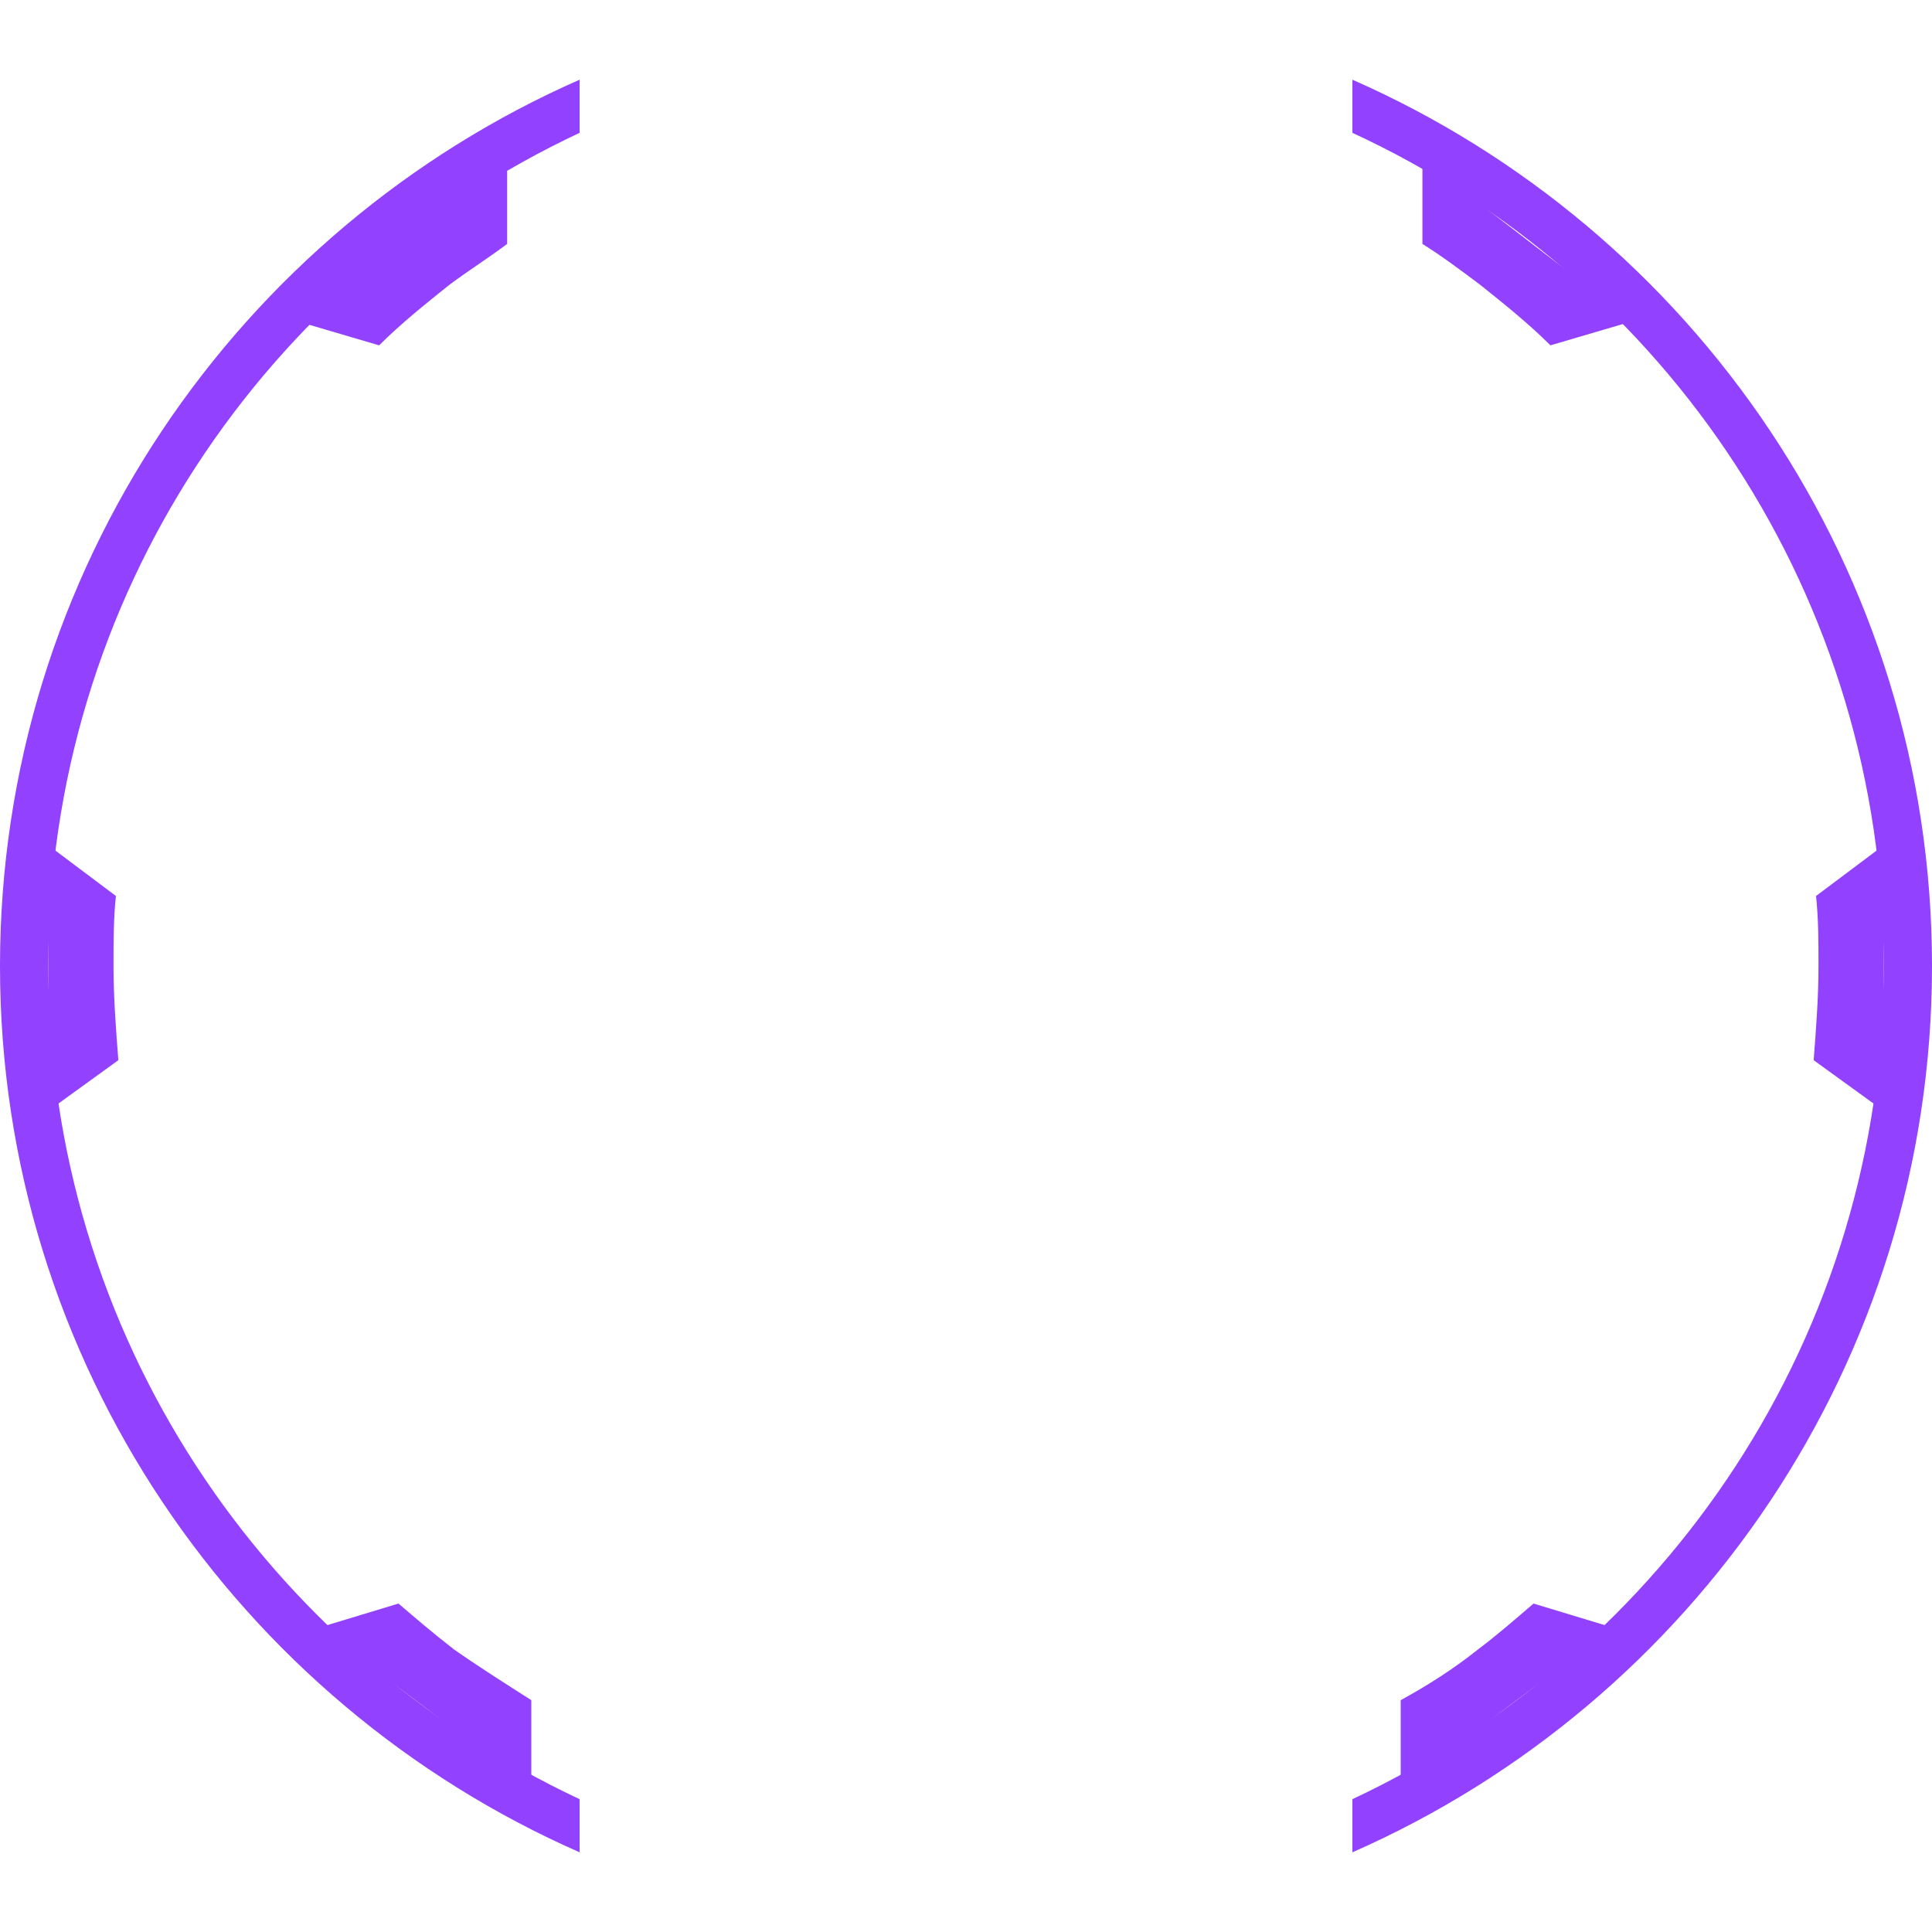 <svg class="gear-icon" version="1.1" xmlns="http://www.w3.org/2000/svg" xmlns:xlink="http://www.w3.org/1999/xlink" x="0px" y="0px"
	 viewBox="0 0 80 80" style="enable-background:new 0 0 80 80;" xml:space="preserve">
<style type="text/css">
	.gear-icon-piece {enable-background: new;}
	.gear-icon-path {fill-rule:evenodd;clip-rule:evenodd; fill:#9241FF;}
</style>
<g class="gear-icon-piece gear-icon-1-2">
		<path class="gear-icon-path" d="M0,40c0,16.4,9.9,30.5,24,36.7v-2.2C11,68.4,2,55.3,2,40s9-28.4,22-34.5V3.3C9.9,9.5,0,23.6,0,40z M56,3.3
				v2.2c13,6,22,19.2,22,34.5s-9,28.4-22,34.5v2.2C70.1,70.5,80,56.4,80,40S70.1,9.5,56,3.3z"/>
</g>
<g class="gear-icon-piece gear-icon-3-4">
		<path class="gear-icon-path" d="M4.8,37.1L2,35v11l2.9-2.1c-0.1-1.3-0.2-2.6-0.2-3.9C4.7,39,4.7,38,4.8,37.1z M75.2,37.1
				c0.1,1,0.1,1.9,0.1,2.9c0,1.3-0.1,2.6-0.2,3.9L78,46V35L75.2,37.1z"/>
</g>
<g class="gear-icon-piece gear-icon-5">
		<path class="gear-icon-path" d="M12.3,13.3l3.4,1c0.9-0.9,1.9-1.7,2.9-2.5c0.8-0.6,1.6-1.1,2.4-1.7l0-3.5L12.3,13.3z M63.5,66.4
				c-0.7,0.6-1.5,1.3-2.3,1.9c-1,0.8-2.1,1.5-3.2,2.1l0,3.6l8.8-6.6L63.5,66.4z"/>
</g>
<g class="gear-icon-piece gear-icon-6-7">
		<path class="gear-icon-path" d="M58.9,6.6l0,3.5c0.8,0.5,1.6,1.1,2.4,1.7c1,0.8,2,1.6,2.9,2.5l3.4-1L58.9,6.6z M16.5,66.4l-3.3,1l8.8,6.6
				l0-3.6c-1.1-0.7-2.2-1.4-3.2-2.1C17.9,67.6,17.2,67,16.5,66.4z"/>
</g>
</svg>